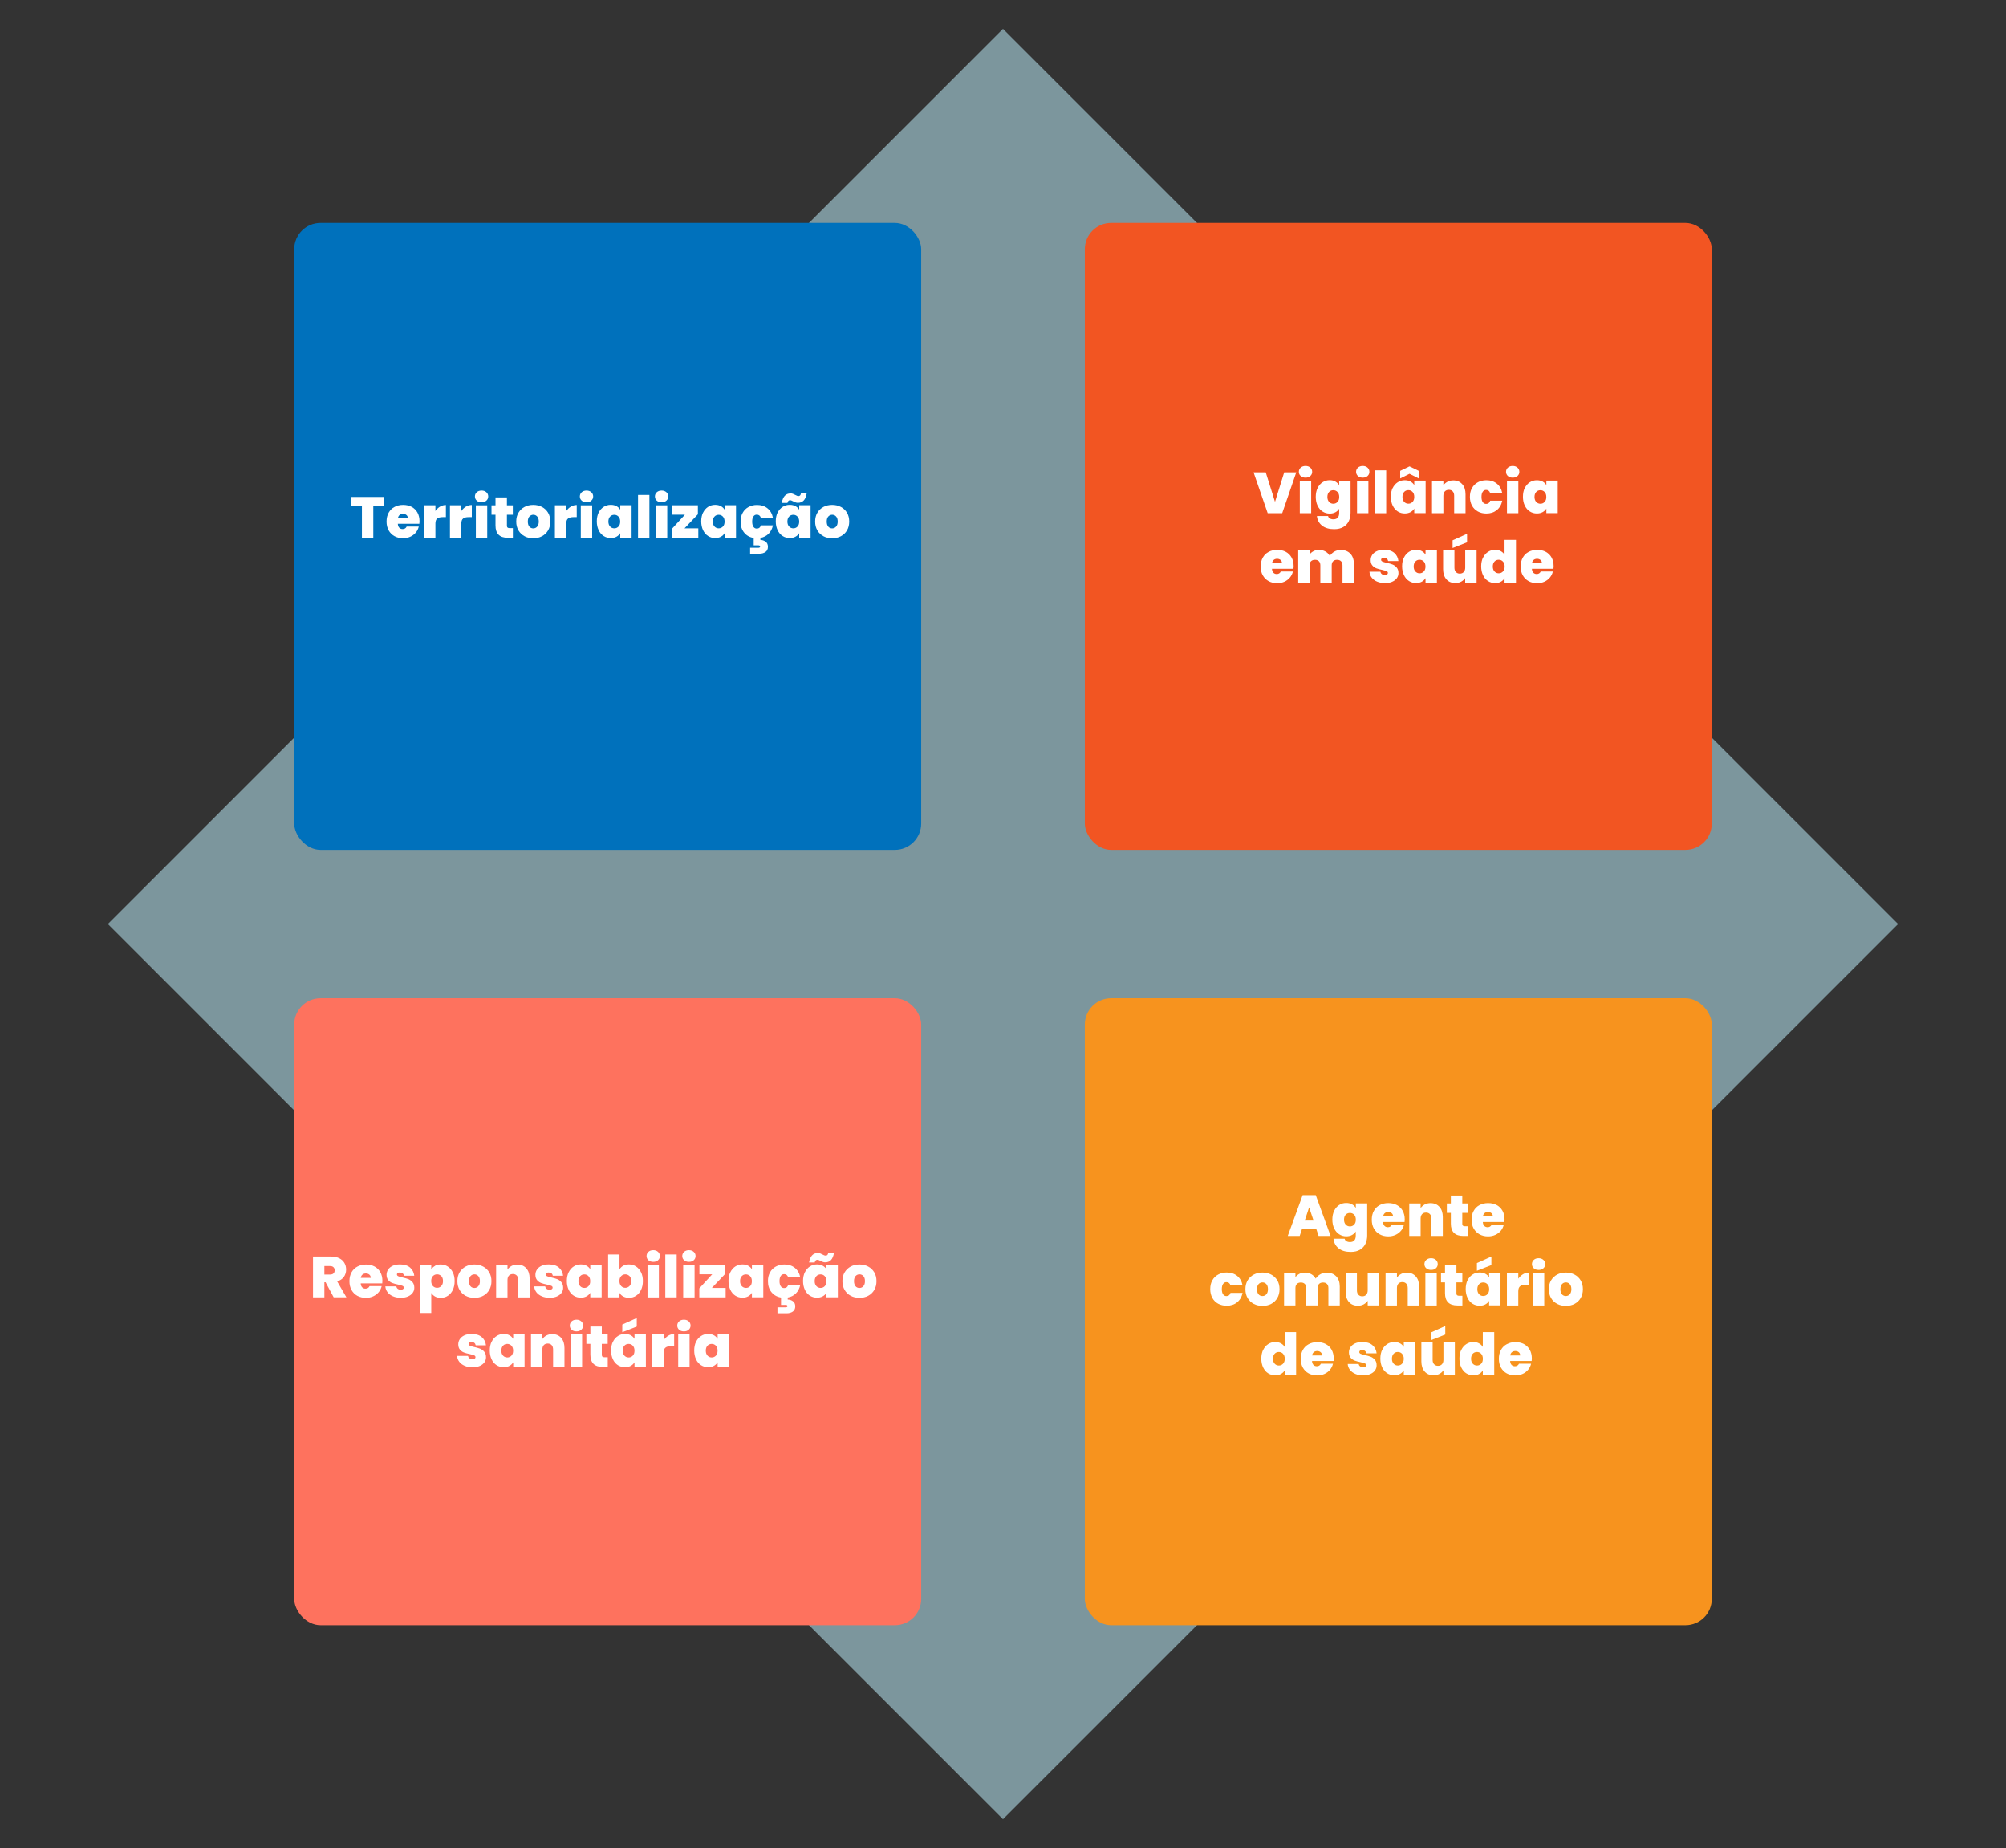 <?xml version="1.0" encoding="UTF-8"?><svg id="Camada_1" xmlns="http://www.w3.org/2000/svg" viewBox="0 0 381 351"><rect x="0" y="0" width="381" height="351" fill="#333333" stroke="none"/><defs><style>.cls-1{fill:#0071bc;}.cls-2{fill:#f7931e;}.cls-3{fill:#fff;}.cls-4{fill:#f25522;}.cls-5{fill:#fe725e;}.cls-6{fill:#aed9e5;opacity:.6;}</style></defs><rect class="cls-6" x="70.28" y="55.28" width="240.43" height="240.43" transform="translate(179.89 -83.3) rotate(45)"/><g><rect class="cls-1" x="55.88" y="42.33" width="119.08" height="119.08" rx="5" ry="5"/><rect class="cls-4" x="206.04" y="42.33" width="119.08" height="119.08" rx="5" ry="5"/><rect class="cls-5" x="55.88" y="189.59" width="119.08" height="119.08" rx="5" ry="5"/><rect class="cls-2" x="206.04" y="189.59" width="119.08" height="119.08" rx="5" ry="5"/></g><g><path class="cls-3" d="M72.97,94.38v1.72h-2.07v6.04h-2.16v-6.04h-2.05v-1.72h6.27Z"/><path class="cls-3" d="M79.64,99.48h-4.08c.02,.34,.12,.59,.28,.75,.16,.17,.38,.25,.63,.25,.36,0,.62-.16,.77-.48h2.3c-.1,.43-.28,.8-.56,1.14-.28,.33-.62,.6-1.04,.79-.42,.19-.88,.29-1.39,.29-.61,0-1.15-.13-1.62-.39-.47-.26-.84-.62-1.11-1.1-.27-.48-.4-1.04-.4-1.68s.13-1.2,.4-1.68c.26-.47,.63-.84,1.11-1.09,.47-.26,1.02-.39,1.63-.39s1.15,.12,1.62,.37c.47,.25,.84,.61,1.1,1.07,.26,.47,.4,1.01,.4,1.64,0,.17-.01,.34-.03,.51Zm-2.17-1.04c0-.26-.09-.47-.26-.62-.18-.15-.4-.23-.66-.23s-.48,.07-.65,.21c-.17,.14-.28,.35-.33,.63h1.9Z"/><path class="cls-3" d="M83.58,96.22c.34-.21,.72-.31,1.11-.31v2.3h-.6c-.47,0-.82,.09-1.05,.27-.23,.18-.34,.5-.34,.96v2.69h-2.16v-6.17h2.16v1.09c.24-.35,.54-.63,.88-.84Z"/><path class="cls-3" d="M88.5,96.22c.34-.21,.72-.31,1.11-.31v2.3h-.6c-.47,0-.82,.09-1.05,.27-.23,.18-.34,.5-.34,.96v2.69h-2.16v-6.17h2.16v1.09c.24-.35,.54-.63,.88-.84Z"/><path class="cls-3" d="M90.55,95.08c-.23-.21-.35-.47-.35-.79s.12-.59,.35-.8c.23-.21,.54-.32,.92-.32s.68,.11,.91,.32c.23,.21,.35,.48,.35,.8s-.12,.58-.35,.79-.53,.31-.91,.31-.69-.1-.92-.31Zm1.99,.89v6.17h-2.16v-6.17h2.16Z"/><path class="cls-3" d="M97.41,100.3v1.84h-.94c-1.58,0-2.36-.78-2.36-2.34v-2.04h-.76v-1.79h.76v-1.5h2.17v1.5h1.12v1.79h-1.12v2.07c0,.17,.04,.29,.12,.36,.08,.07,.21,.11,.39,.11h.63Z"/><path class="cls-3" d="M99.62,101.83c-.49-.26-.87-.62-1.15-1.1-.28-.48-.42-1.04-.42-1.68s.14-1.2,.42-1.67c.28-.48,.67-.84,1.15-1.1,.49-.26,1.04-.39,1.66-.39s1.17,.13,1.66,.39c.49,.26,.87,.62,1.16,1.1,.28,.48,.42,1.03,.42,1.67s-.14,1.2-.42,1.68c-.28,.48-.67,.85-1.16,1.11-.49,.26-1.04,.39-1.66,.39s-1.17-.13-1.66-.39Zm2.41-1.82c.2-.22,.3-.54,.3-.96s-.1-.74-.3-.96c-.2-.22-.45-.33-.74-.33s-.54,.11-.74,.33c-.2,.22-.3,.54-.3,.96s.1,.75,.29,.97c.19,.22,.44,.33,.74,.33s.55-.11,.75-.34Z"/><path class="cls-3" d="M108.43,96.22c.34-.21,.72-.31,1.11-.31v2.3h-.6c-.47,0-.82,.09-1.05,.27-.23,.18-.34,.5-.34,.96v2.69h-2.16v-6.17h2.16v1.09c.24-.35,.54-.63,.88-.84Z"/><path class="cls-3" d="M110.48,95.08c-.23-.21-.35-.47-.35-.79s.12-.59,.35-.8c.23-.21,.54-.32,.92-.32s.68,.11,.91,.32c.23,.21,.35,.48,.35,.8s-.12,.58-.35,.79-.53,.31-.91,.31-.69-.1-.92-.31Zm1.99,.89v6.17h-2.16v-6.17h2.16Z"/><path class="cls-3" d="M113.7,97.37c.23-.48,.55-.84,.95-1.1,.4-.26,.84-.39,1.34-.39,.43,0,.79,.08,1.1,.25,.31,.17,.55,.4,.71,.68v-.86h2.16v6.17h-2.16v-.86c-.17,.29-.41,.51-.72,.68-.31,.17-.68,.25-1.09,.25-.49,0-.94-.13-1.34-.39-.4-.26-.72-.62-.95-1.11-.23-.48-.35-1.04-.35-1.68s.12-1.2,.35-1.67Zm3.77,.74c-.22-.23-.48-.34-.8-.34s-.59,.11-.8,.34c-.21,.22-.32,.54-.32,.94s.11,.71,.32,.94c.21,.23,.48,.35,.8,.35s.58-.11,.8-.34c.22-.23,.32-.54,.32-.95s-.11-.71-.32-.94Z"/><path class="cls-3" d="M123.34,94v8.14h-2.16v-8.14h2.16Z"/><path class="cls-3" d="M124.74,95.08c-.23-.21-.35-.47-.35-.79s.12-.59,.35-.8c.23-.21,.54-.32,.92-.32s.68,.11,.91,.32c.23,.21,.35,.48,.35,.8s-.12,.58-.35,.79-.53,.31-.91,.31-.69-.1-.92-.31Zm1.99,.89v6.17h-2.16v-6.17h2.16Z"/><path class="cls-3" d="M130,100.34h2.63v1.79h-5v-1.71l2.45-2.67h-2.43v-1.79h4.9v1.71l-2.54,2.67Z"/><path class="cls-3" d="M133.53,97.37c.23-.48,.55-.84,.95-1.1,.4-.26,.84-.39,1.34-.39,.43,0,.79,.08,1.1,.25,.31,.17,.55,.4,.71,.68v-.86h2.16v6.17h-2.16v-.86c-.17,.29-.41,.51-.72,.68-.31,.17-.68,.25-1.09,.25-.49,0-.94-.13-1.34-.39-.4-.26-.72-.62-.95-1.11-.23-.48-.35-1.04-.35-1.68s.12-1.2,.35-1.67Zm3.77,.74c-.22-.23-.48-.34-.8-.34s-.59,.11-.8,.34c-.21,.22-.32,.54-.32,.94s.11,.71,.32,.94c.21,.23,.48,.35,.8,.35s.58-.11,.8-.34c.22-.23,.32-.54,.32-.95s-.11-.71-.32-.94Z"/><path class="cls-3" d="M144.51,99.77h2.29c-.13,.65-.41,1.19-.82,1.6s-.93,.68-1.56,.79v.39c.36,0,.69,.11,.98,.32,.3,.21,.45,.54,.45,.98s-.16,.78-.47,.99c-.32,.21-.69,.32-1.12,.32h-1.79v-1.13h1.54c.24,0,.36-.08,.36-.23s-.12-.23-.36-.23h-.86v-1.4c-.76-.12-1.36-.46-1.81-1.01-.45-.55-.68-1.25-.68-2.1,0-.64,.13-1.2,.4-1.67,.26-.48,.63-.84,1.11-1.1,.47-.26,1.01-.39,1.62-.39,.78,0,1.44,.21,1.98,.64,.54,.43,.88,1.03,1.03,1.8h-2.29c-.13-.4-.39-.6-.77-.6-.27,0-.49,.11-.64,.34-.16,.22-.24,.55-.24,.98s.08,.76,.24,.99c.16,.23,.37,.34,.64,.34,.39,0,.65-.2,.77-.61Z"/><path class="cls-3" d="M147.69,97.37c.23-.48,.55-.84,.95-1.1,.4-.26,.84-.39,1.34-.39,.43,0,.79,.08,1.1,.25,.31,.17,.55,.4,.71,.68v-.86h2.16v6.17h-2.16v-.86c-.17,.29-.41,.51-.72,.68-.31,.17-.68,.25-1.09,.25-.49,0-.94-.13-1.34-.39-.4-.26-.72-.62-.95-1.11-.23-.48-.35-1.04-.35-1.68s.12-1.2,.35-1.67Zm2.44-3.66c.17,0,.32,.03,.46,.08s.29,.12,.47,.22c.12,.07,.23,.12,.32,.15,.09,.04,.18,.06,.26,.06,.27,0,.43-.17,.48-.51h1.09c-.1,.62-.3,1.08-.58,1.36s-.64,.42-1.07,.42c-.16,0-.31-.02-.44-.07-.13-.05-.29-.12-.48-.21-.12-.07-.23-.12-.32-.15s-.18-.06-.26-.06c-.26,0-.43,.17-.5,.51h-1.08c.21-1.2,.76-1.79,1.65-1.79Zm1.34,4.4c-.22-.23-.48-.34-.8-.34s-.59,.11-.8,.34c-.21,.22-.32,.54-.32,.94s.11,.71,.32,.94c.21,.23,.48,.35,.8,.35s.58-.11,.8-.34c.22-.23,.32-.54,.32-.95s-.11-.71-.32-.94Z"/><path class="cls-3" d="M156.39,101.83c-.49-.26-.87-.62-1.15-1.1-.28-.48-.42-1.04-.42-1.68s.14-1.2,.42-1.67c.28-.48,.67-.84,1.15-1.1,.49-.26,1.04-.39,1.66-.39s1.17,.13,1.66,.39c.49,.26,.87,.62,1.16,1.1,.28,.48,.42,1.03,.42,1.67s-.14,1.2-.42,1.68c-.28,.48-.67,.85-1.16,1.11-.49,.26-1.04,.39-1.66,.39s-1.17-.13-1.66-.39Zm2.41-1.82c.2-.22,.3-.54,.3-.96s-.1-.74-.3-.96c-.2-.22-.45-.33-.74-.33s-.54,.11-.74,.33c-.2,.22-.3,.54-.3,.96s.1,.75,.29,.97c.19,.22,.44,.33,.74,.33s.55-.11,.75-.34Z"/></g><g><path class="cls-3" d="M246.2,89.71l-2.67,7.75h-2.76l-2.68-7.75h2.31l1.76,5.6,1.75-5.6h2.3Z"/><path class="cls-3" d="M247.04,90.41c-.23-.21-.35-.47-.35-.79s.12-.59,.35-.8c.23-.21,.54-.32,.92-.32s.68,.11,.91,.32c.23,.21,.35,.48,.35,.8s-.12,.58-.35,.79c-.23,.21-.53,.31-.91,.31s-.69-.1-.92-.31Zm1.99,.89v6.17h-2.16v-6.17h2.16Z"/><path class="cls-3" d="M253.63,91.47c.31,.17,.55,.4,.72,.68v-.86h2.16v6.1c0,.58-.11,1.1-.33,1.57-.22,.47-.56,.84-1.03,1.12-.47,.28-1.05,.42-1.76,.42-.95,0-1.72-.22-2.29-.67-.57-.45-.9-1.06-.98-1.83h2.12c.04,.2,.15,.35,.33,.46s.4,.17,.68,.17c.73,0,1.1-.41,1.1-1.23v-.79c-.17,.29-.41,.51-.72,.68-.31,.17-.68,.25-1.09,.25-.49,0-.94-.13-1.34-.39-.4-.26-.72-.62-.95-1.11-.23-.48-.35-1.04-.35-1.68s.12-1.2,.35-1.67c.23-.48,.55-.84,.95-1.1,.4-.26,.84-.39,1.34-.39,.42,0,.78,.08,1.09,.25Zm.4,1.97c-.22-.23-.48-.34-.8-.34s-.59,.11-.8,.34c-.21,.22-.32,.54-.32,.94s.11,.71,.32,.94c.21,.23,.48,.35,.8,.35s.58-.11,.8-.34c.22-.23,.33-.54,.33-.95s-.11-.71-.33-.94Z"/><path class="cls-3" d="M257.91,90.41c-.23-.21-.35-.47-.35-.79s.12-.59,.35-.8c.23-.21,.54-.32,.92-.32s.68,.11,.91,.32c.23,.21,.35,.48,.35,.8s-.12,.58-.35,.79c-.23,.21-.53,.31-.91,.31s-.69-.1-.92-.31Zm1.99,.89v6.17h-2.16v-6.17h2.16Z"/><path class="cls-3" d="M263.28,89.33v8.14h-2.16v-8.14h2.16Z"/><path class="cls-3" d="M264.51,92.7c.23-.48,.55-.84,.95-1.1,.4-.26,.84-.39,1.34-.39,.42,0,.79,.08,1.1,.25,.31,.17,.55,.4,.71,.68v-.86h2.16v6.17h-2.16v-.86c-.17,.29-.41,.51-.72,.68-.31,.17-.68,.25-1.09,.25-.49,0-.94-.13-1.34-.39-.4-.26-.71-.62-.95-1.11-.23-.48-.35-1.04-.35-1.68s.12-1.2,.35-1.67Zm3.2-2.71l-1.77,.88v-1.44l1.77-.85,1.75,.85v1.44l-1.75-.88Zm.58,3.44c-.22-.23-.48-.34-.8-.34s-.59,.11-.8,.34c-.21,.22-.32,.54-.32,.94s.11,.71,.32,.94,.48,.35,.8,.35,.58-.11,.8-.34c.22-.23,.32-.54,.32-.95s-.11-.71-.32-.94Z"/><path class="cls-3" d="M277.72,91.95c.42,.47,.63,1.11,.63,1.92v3.6h-2.16v-3.31c0-.35-.09-.63-.27-.83-.18-.2-.43-.3-.74-.3s-.58,.1-.76,.3c-.18,.2-.28,.48-.28,.83v3.31h-2.16v-6.17h2.16v.88c.19-.28,.45-.5,.77-.68,.32-.17,.69-.26,1.11-.26,.71,0,1.28,.24,1.69,.71Z"/><path class="cls-3" d="M279.58,92.7c.26-.48,.63-.84,1.11-1.1,.47-.26,1.01-.39,1.62-.39,.79,0,1.44,.21,1.98,.64,.54,.43,.88,1.03,1.03,1.8h-2.29c-.13-.4-.39-.6-.77-.6-.27,0-.49,.11-.64,.34-.16,.22-.24,.55-.24,.98s.08,.76,.24,.99c.16,.23,.37,.34,.64,.34,.39,0,.65-.2,.77-.61h2.29c-.15,.76-.5,1.36-1.03,1.79-.54,.43-1.2,.65-1.98,.65-.61,0-1.15-.13-1.62-.39-.47-.26-.84-.62-1.11-1.1-.26-.48-.4-1.04-.4-1.68s.13-1.2,.4-1.67Z"/><path class="cls-3" d="M286.39,90.41c-.23-.21-.35-.47-.35-.79s.12-.59,.35-.8c.23-.21,.54-.32,.92-.32s.68,.11,.91,.32c.23,.21,.35,.48,.35,.8s-.12,.58-.35,.79c-.23,.21-.53,.31-.91,.31s-.69-.1-.92-.31Zm1.99,.89v6.17h-2.16v-6.17h2.16Z"/><path class="cls-3" d="M289.6,92.7c.23-.48,.55-.84,.95-1.1,.4-.26,.84-.39,1.34-.39,.42,0,.79,.08,1.1,.25,.31,.17,.55,.4,.71,.68v-.86h2.16v6.17h-2.16v-.86c-.17,.29-.41,.51-.72,.68-.31,.17-.68,.25-1.09,.25-.49,0-.94-.13-1.34-.39-.4-.26-.71-.62-.95-1.11-.23-.48-.35-1.04-.35-1.68s.12-1.2,.35-1.67Zm3.77,.74c-.22-.23-.48-.34-.8-.34s-.59,.11-.8,.34c-.21,.22-.32,.54-.32,.94s.11,.71,.32,.94,.48,.35,.8,.35,.58-.11,.8-.34c.22-.23,.32-.54,.32-.95s-.11-.71-.32-.94Z"/><path class="cls-3" d="M245.66,108.02h-4.08c.02,.34,.12,.59,.28,.75,.16,.17,.38,.25,.63,.25,.36,0,.62-.16,.77-.48h2.3c-.1,.43-.28,.8-.56,1.14-.28,.33-.62,.6-1.04,.79-.42,.19-.88,.29-1.39,.29-.61,0-1.15-.13-1.62-.39-.47-.26-.84-.62-1.11-1.1-.27-.48-.4-1.04-.4-1.68s.13-1.2,.4-1.68c.26-.47,.63-.84,1.11-1.09,.47-.26,1.02-.39,1.63-.39s1.15,.12,1.62,.37c.47,.25,.84,.61,1.1,1.07,.26,.47,.4,1.01,.4,1.64,0,.17-.01,.34-.03,.51Zm-2.17-1.04c0-.26-.09-.47-.26-.62s-.4-.23-.66-.23-.48,.07-.65,.21c-.17,.14-.28,.35-.33,.63h1.9Z"/><path class="cls-3" d="M256.47,105.15c.44,.47,.67,1.11,.67,1.92v3.6h-2.16v-3.31c0-.33-.09-.59-.28-.77-.18-.18-.43-.27-.75-.27s-.56,.09-.75,.27c-.18,.18-.27,.44-.27,.77v3.31h-2.16v-3.31c0-.33-.09-.59-.27-.77-.18-.18-.43-.27-.74-.27s-.58,.09-.76,.27c-.18,.18-.27,.44-.27,.77v3.31h-2.16v-6.17h2.16v.81c.19-.26,.44-.47,.74-.63s.65-.24,1.05-.24c.45,0,.86,.1,1.21,.3,.36,.2,.64,.48,.84,.84,.22-.34,.51-.61,.87-.82s.75-.31,1.19-.31c.78,0,1.39,.23,1.83,.7Z"/><path class="cls-3" d="M261.55,110.46c-.44-.19-.78-.44-1.03-.77-.25-.33-.39-.69-.42-1.11h2.09c.03,.2,.12,.35,.27,.46,.15,.11,.34,.17,.57,.17,.18,0,.32-.04,.42-.11s.15-.17,.15-.29c0-.15-.08-.27-.25-.34-.17-.07-.45-.15-.84-.24-.44-.09-.81-.19-1.1-.3s-.55-.29-.76-.54c-.22-.25-.32-.59-.32-1.01,0-.37,.1-.7,.3-1s.49-.53,.88-.71c.38-.18,.85-.26,1.39-.26,.81,0,1.44,.2,1.9,.59s.73,.92,.8,1.56h-1.95c-.04-.2-.12-.35-.26-.46s-.32-.16-.54-.16c-.18,0-.31,.03-.4,.1s-.14,.16-.14,.27c0,.15,.08,.26,.25,.34,.17,.08,.44,.16,.81,.24,.45,.1,.82,.2,1.12,.32s.56,.31,.78,.57,.34,.61,.34,1.06c0,.36-.1,.68-.31,.97-.21,.29-.51,.51-.89,.68s-.84,.25-1.36,.25c-.56,0-1.05-.09-1.49-.28Z"/><path class="cls-3" d="M266.65,105.91c.23-.48,.55-.84,.95-1.1,.4-.26,.84-.39,1.34-.39,.42,0,.79,.08,1.1,.25,.31,.17,.55,.4,.71,.68v-.86h2.16v6.17h-2.16v-.86c-.17,.29-.41,.51-.72,.68-.31,.17-.68,.25-1.09,.25-.49,0-.94-.13-1.34-.39-.4-.26-.71-.62-.95-1.11-.23-.48-.35-1.04-.35-1.68s.12-1.2,.35-1.67Zm3.77,.74c-.22-.23-.48-.34-.8-.34s-.59,.11-.8,.34c-.21,.22-.32,.54-.32,.94s.11,.71,.32,.94,.48,.35,.8,.35,.58-.11,.8-.34c.22-.23,.32-.54,.32-.95s-.11-.71-.32-.94Z"/><path class="cls-3" d="M280.45,104.5v6.17h-2.17v-.88c-.18,.28-.44,.5-.76,.68-.32,.17-.69,.26-1.11,.26-.72,0-1.29-.24-1.7-.71-.41-.47-.62-1.12-.62-1.93v-3.59h2.15v3.31c0,.35,.09,.63,.28,.83,.19,.2,.43,.3,.74,.3s.56-.1,.75-.3c.18-.2,.28-.48,.28-.83v-3.31h2.17Zm-1.81-1.5l-2.75,1.08v-1.46l2.75-1.24v1.63Z"/><path class="cls-3" d="M281.68,105.91c.23-.48,.55-.84,.95-1.1,.4-.26,.85-.39,1.34-.39,.4,0,.75,.08,1.06,.25,.31,.17,.56,.39,.73,.68v-2.82h2.17v8.14h-2.17v-.86c-.17,.29-.41,.51-.71,.68-.31,.17-.67,.25-1.09,.25-.49,0-.94-.13-1.34-.39-.4-.26-.72-.62-.95-1.11-.23-.48-.35-1.04-.35-1.68s.12-1.2,.35-1.67Zm3.77,.74c-.22-.23-.48-.34-.8-.34s-.59,.11-.8,.34c-.21,.22-.32,.54-.32,.94s.11,.71,.32,.94c.21,.23,.48,.35,.8,.35s.58-.11,.8-.34c.22-.23,.33-.54,.33-.95s-.11-.71-.33-.94Z"/><path class="cls-3" d="M295.03,108.02h-4.08c.02,.34,.12,.59,.28,.75s.38,.25,.63,.25c.36,0,.62-.16,.77-.48h2.3c-.09,.43-.28,.8-.55,1.14-.28,.33-.62,.6-1.04,.79-.42,.19-.88,.29-1.39,.29-.61,0-1.15-.13-1.62-.39-.47-.26-.84-.62-1.11-1.1-.27-.48-.4-1.04-.4-1.68s.13-1.2,.4-1.68,.63-.84,1.11-1.09c.47-.26,1.02-.39,1.63-.39s1.15,.12,1.62,.37c.47,.25,.84,.61,1.1,1.07,.26,.47,.4,1.01,.4,1.64,0,.17-.01,.34-.03,.51Zm-2.17-1.04c0-.26-.09-.47-.26-.62-.18-.15-.4-.23-.66-.23s-.48,.07-.65,.21-.28,.35-.33,.63h1.9Z"/></g><g><path class="cls-3" d="M250.02,233.47h-2.75l-.42,1.27h-2.27l2.83-7.75h2.49l2.82,7.75h-2.28l-.42-1.27Zm-.54-1.65l-.84-2.51-.83,2.51h1.66Z"/><path class="cls-3" d="M256.79,228.74c.31,.17,.55,.4,.72,.68v-.86h2.16v6.1c0,.58-.11,1.1-.33,1.57s-.56,.84-1.03,1.12c-.47,.28-1.05,.42-1.77,.42-.95,0-1.72-.22-2.29-.67-.57-.45-.9-1.06-.98-1.83h2.12c.04,.2,.15,.35,.33,.46,.18,.11,.4,.17,.68,.17,.73,0,1.1-.41,1.1-1.23v-.79c-.17,.29-.41,.51-.72,.68-.31,.17-.68,.25-1.09,.25-.49,0-.94-.13-1.34-.39-.4-.26-.71-.62-.95-1.11-.23-.48-.35-1.04-.35-1.68s.12-1.2,.35-1.67c.23-.48,.55-.84,.95-1.1s.84-.38,1.34-.38c.42,0,.78,.08,1.09,.25Zm.4,1.97c-.22-.23-.48-.34-.8-.34s-.59,.11-.8,.33c-.21,.22-.32,.54-.32,.94s.11,.71,.32,.94c.21,.23,.48,.35,.8,.35s.58-.11,.8-.34c.22-.23,.32-.54,.32-.95s-.11-.71-.32-.94Z"/><path class="cls-3" d="M266.76,232.08h-4.08c.02,.34,.12,.59,.28,.75,.16,.17,.38,.25,.63,.25,.36,0,.62-.16,.77-.48h2.3c-.1,.42-.28,.8-.56,1.14-.28,.33-.62,.6-1.04,.79s-.88,.29-1.39,.29c-.61,0-1.15-.13-1.62-.39-.47-.26-.84-.62-1.11-1.1s-.4-1.04-.4-1.68,.13-1.21,.4-1.68c.26-.47,.63-.84,1.11-1.09,.47-.26,1.02-.38,1.63-.38s1.15,.12,1.62,.37,.84,.61,1.1,1.07c.26,.47,.4,1.01,.4,1.64,0,.17-.01,.34-.03,.51Zm-2.17-1.04c0-.26-.09-.47-.26-.62s-.4-.23-.66-.23-.48,.07-.65,.21c-.17,.14-.28,.35-.33,.63h1.9Z"/><path class="cls-3" d="M273.4,229.22c.42,.47,.63,1.11,.63,1.92v3.6h-2.16v-3.31c0-.35-.09-.63-.28-.83-.18-.2-.43-.3-.74-.3-.32,0-.58,.1-.76,.3-.18,.2-.27,.48-.27,.83v3.31h-2.16v-6.17h2.16v.88c.19-.28,.45-.5,.77-.68,.32-.17,.69-.26,1.11-.26,.71,0,1.28,.24,1.69,.71Z"/><path class="cls-3" d="M278.86,232.9v1.84h-.93c-1.58,0-2.37-.78-2.37-2.34v-2.04h-.76v-1.79h.76v-1.5h2.17v1.5h1.12v1.79h-1.12v2.07c0,.17,.04,.29,.12,.36,.08,.07,.21,.11,.39,.11h.63Z"/><path class="cls-3" d="M285.71,232.08h-4.08c.02,.34,.12,.59,.28,.75s.38,.25,.63,.25c.36,0,.62-.16,.77-.48h2.3c-.09,.42-.28,.8-.55,1.14-.28,.33-.62,.6-1.04,.79s-.88,.29-1.39,.29c-.61,0-1.15-.13-1.62-.39-.47-.26-.84-.62-1.11-1.1s-.4-1.04-.4-1.68,.13-1.21,.4-1.68c.26-.47,.63-.84,1.11-1.09s1.02-.38,1.63-.38,1.15,.12,1.62,.37c.47,.25,.84,.61,1.1,1.07s.4,1.01,.4,1.64c0,.17-.01,.34-.03,.51Zm-2.17-1.04c0-.26-.09-.47-.26-.62-.18-.15-.4-.23-.66-.23s-.48,.07-.65,.21c-.17,.14-.28,.35-.33,.63h1.9Z"/><path class="cls-3" d="M230.26,243.17c.26-.48,.63-.84,1.11-1.1,.47-.26,1.01-.39,1.62-.39,.78,0,1.44,.21,1.98,.64,.54,.43,.88,1.03,1.03,1.8h-2.29c-.13-.4-.39-.61-.77-.61-.27,0-.49,.11-.64,.34-.16,.22-.24,.55-.24,.98s.08,.76,.24,.99c.16,.23,.37,.34,.64,.34,.39,0,.64-.2,.77-.61h2.29c-.15,.76-.5,1.36-1.03,1.79s-1.2,.65-1.98,.65c-.61,0-1.15-.13-1.62-.38s-.84-.62-1.11-1.1c-.26-.48-.4-1.04-.4-1.68s.13-1.2,.4-1.67Z"/><path class="cls-3" d="M238.11,247.63c-.49-.26-.87-.62-1.15-1.1-.28-.48-.42-1.04-.42-1.68s.14-1.2,.42-1.67,.67-.84,1.16-1.1c.49-.26,1.04-.39,1.66-.39s1.17,.13,1.66,.39c.49,.26,.87,.62,1.16,1.1s.42,1.03,.42,1.67-.14,1.2-.42,1.68-.67,.85-1.16,1.11-1.04,.38-1.66,.38-1.17-.13-1.66-.38Zm2.41-1.82c.2-.22,.3-.54,.3-.96s-.1-.74-.3-.96c-.2-.22-.45-.33-.74-.33s-.54,.11-.74,.33c-.2,.22-.3,.54-.3,.96s.1,.75,.29,.97c.19,.22,.44,.33,.74,.33s.55-.11,.75-.33Z"/><path class="cls-3" d="M253.79,242.41c.44,.47,.67,1.11,.67,1.92v3.6h-2.16v-3.31c0-.33-.09-.59-.27-.77-.18-.18-.43-.27-.75-.27s-.57,.09-.75,.27-.28,.44-.28,.77v3.31h-2.16v-3.31c0-.33-.09-.59-.27-.77-.18-.18-.43-.27-.74-.27s-.58,.09-.76,.27-.28,.44-.28,.77v3.31h-2.16v-6.17h2.16v.81c.19-.26,.44-.47,.74-.63,.3-.16,.65-.24,1.05-.24,.46,0,.86,.1,1.22,.3s.64,.48,.84,.84c.22-.34,.51-.61,.87-.82,.36-.21,.75-.31,1.19-.31,.78,0,1.39,.23,1.83,.7Z"/><path class="cls-3" d="M261.94,241.76v6.17h-2.17v-.88c-.18,.28-.44,.5-.76,.68-.32,.17-.69,.26-1.11,.26-.72,0-1.29-.24-1.7-.71-.41-.47-.62-1.12-.62-1.93v-3.59h2.14v3.31c0,.35,.09,.63,.28,.83,.19,.2,.43,.3,.74,.3s.56-.1,.75-.3c.18-.2,.28-.48,.28-.83v-3.31h2.17Z"/><path class="cls-3" d="M268.9,242.42c.42,.47,.63,1.11,.63,1.92v3.6h-2.16v-3.31c0-.35-.09-.63-.28-.83-.18-.2-.43-.3-.74-.3-.32,0-.58,.1-.76,.3-.18,.2-.27,.48-.27,.83v3.31h-2.16v-6.17h2.16v.88c.19-.28,.45-.5,.77-.68,.32-.17,.69-.26,1.11-.26,.71,0,1.28,.24,1.69,.71Z"/><path class="cls-3" d="M270.89,240.88c-.23-.21-.35-.47-.35-.79s.12-.59,.35-.8c.23-.21,.54-.32,.92-.32s.68,.11,.91,.32c.23,.21,.35,.48,.35,.8s-.12,.58-.35,.79c-.23,.21-.53,.31-.91,.31s-.69-.1-.92-.31Zm1.99,.89v6.17h-2.16v-6.17h2.16Z"/><path class="cls-3" d="M277.75,246.1v1.84h-.94c-1.58,0-2.36-.78-2.36-2.34v-2.04h-.76v-1.79h.76v-1.5h2.17v1.5h1.12v1.79h-1.12v2.07c0,.17,.04,.29,.12,.36s.21,.11,.39,.11h.63Z"/><path class="cls-3" d="M278.73,243.17c.23-.48,.55-.84,.95-1.1,.4-.26,.84-.39,1.34-.39,.43,0,.79,.08,1.1,.25,.31,.17,.55,.4,.71,.68v-.86h2.16v6.17h-2.16v-.86c-.17,.29-.41,.51-.72,.68s-.68,.25-1.09,.25c-.49,0-.94-.13-1.34-.38-.4-.26-.72-.62-.95-1.11-.23-.48-.35-1.04-.35-1.68s.12-1.2,.35-1.67Zm4.53-2.9l-2.75,1.08v-1.46l2.75-1.24v1.63Zm-.75,3.64c-.22-.23-.48-.34-.8-.34s-.59,.11-.8,.34c-.21,.22-.32,.54-.32,.94s.11,.71,.32,.94c.21,.23,.48,.35,.8,.35s.58-.11,.8-.34c.22-.23,.33-.54,.33-.95s-.11-.71-.33-.93Z"/><path class="cls-3" d="M289.25,242.02c.34-.21,.71-.31,1.11-.31v2.3h-.61c-.47,0-.82,.09-1.04,.28-.23,.18-.34,.5-.34,.96v2.69h-2.16v-6.17h2.16v1.09c.24-.35,.54-.63,.88-.84Z"/><path class="cls-3" d="M291.31,240.88c-.23-.21-.35-.47-.35-.79s.12-.59,.35-.8c.23-.21,.54-.32,.92-.32s.68,.11,.91,.32c.23,.21,.35,.48,.35,.8s-.12,.58-.35,.79c-.23,.21-.53,.31-.91,.31s-.69-.1-.92-.31Zm1.99,.89v6.17h-2.16v-6.17h2.16Z"/><path class="cls-3" d="M295.74,247.63c-.49-.26-.87-.62-1.15-1.1-.28-.48-.42-1.04-.42-1.68s.14-1.2,.42-1.67,.67-.84,1.15-1.1c.49-.26,1.04-.39,1.66-.39s1.17,.13,1.66,.39c.49,.26,.87,.62,1.16,1.1,.28,.48,.42,1.03,.42,1.67s-.14,1.2-.42,1.68c-.28,.48-.67,.85-1.16,1.11s-1.04,.38-1.66,.38-1.17-.13-1.66-.38Zm2.41-1.82c.2-.22,.3-.54,.3-.96s-.1-.74-.3-.96c-.2-.22-.45-.33-.74-.33s-.54,.11-.74,.33-.3,.54-.3,.96,.09,.75,.29,.97c.19,.22,.44,.33,.74,.33s.55-.11,.75-.33Z"/><path class="cls-3" d="M239.92,256.37c.23-.48,.55-.84,.95-1.1,.4-.26,.85-.39,1.34-.39,.4,0,.75,.08,1.06,.25s.56,.39,.73,.68v-2.82h2.17v8.14h-2.17v-.86c-.17,.29-.41,.51-.71,.68-.31,.17-.67,.25-1.09,.25-.49,0-.94-.13-1.34-.38s-.71-.62-.95-1.11c-.23-.48-.35-1.04-.35-1.68s.12-1.2,.35-1.67Zm3.77,.74c-.22-.23-.48-.34-.8-.34s-.59,.11-.8,.34-.32,.54-.32,.94,.11,.71,.32,.94c.21,.23,.48,.35,.8,.35s.58-.11,.8-.34c.22-.23,.32-.54,.32-.95s-.11-.71-.32-.93Z"/><path class="cls-3" d="M253.27,258.48h-4.08c.02,.34,.12,.59,.28,.75,.16,.17,.38,.25,.63,.25,.36,0,.62-.16,.77-.48h2.3c-.1,.43-.28,.8-.56,1.14s-.62,.6-1.04,.79c-.42,.19-.88,.29-1.39,.29-.61,0-1.15-.13-1.62-.38s-.84-.62-1.11-1.1c-.27-.48-.4-1.04-.4-1.68s.13-1.2,.4-1.68c.26-.47,.63-.84,1.11-1.09,.47-.26,1.02-.39,1.63-.39s1.15,.12,1.62,.37c.47,.25,.84,.61,1.1,1.07,.26,.46,.4,1.01,.4,1.64,0,.17-.01,.34-.03,.51Zm-2.17-1.04c0-.26-.09-.47-.26-.62s-.4-.23-.66-.23-.48,.07-.65,.21c-.17,.14-.28,.35-.33,.63h1.9Z"/><path class="cls-3" d="M257.42,260.93c-.44-.19-.78-.44-1.03-.77-.25-.33-.39-.69-.42-1.11h2.09c.03,.2,.12,.35,.28,.46,.15,.11,.34,.17,.57,.17,.18,0,.32-.04,.42-.11s.15-.17,.15-.29c0-.15-.08-.27-.25-.34s-.45-.15-.84-.24c-.44-.09-.81-.19-1.1-.3-.29-.11-.55-.29-.76-.54-.22-.25-.33-.59-.33-1.01,0-.37,.1-.7,.3-1,.2-.3,.49-.53,.87-.71,.38-.18,.85-.26,1.39-.26,.81,0,1.44,.2,1.9,.59,.46,.4,.73,.92,.8,1.56h-1.95c-.04-.2-.12-.35-.26-.46s-.32-.16-.54-.16c-.18,0-.31,.03-.4,.1-.09,.07-.14,.16-.14,.27,0,.15,.08,.26,.25,.34s.44,.16,.81,.24c.45,.1,.82,.2,1.12,.32s.56,.31,.78,.57c.22,.26,.33,.61,.33,1.06,0,.36-.1,.68-.31,.97s-.51,.51-.89,.68c-.39,.17-.84,.25-1.36,.25-.56,0-1.05-.09-1.49-.28Z"/><path class="cls-3" d="M262.52,256.37c.23-.48,.55-.84,.95-1.1,.4-.26,.84-.39,1.34-.39,.43,0,.79,.08,1.1,.25,.31,.17,.55,.4,.71,.68v-.86h2.16v6.17h-2.16v-.86c-.17,.29-.41,.51-.72,.68s-.68,.25-1.09,.25c-.49,0-.94-.13-1.34-.38-.4-.26-.72-.62-.95-1.11-.23-.48-.35-1.04-.35-1.68s.12-1.2,.35-1.67Zm3.77,.74c-.22-.23-.48-.34-.8-.34s-.59,.11-.8,.34c-.21,.22-.32,.54-.32,.94s.11,.71,.32,.94c.21,.23,.48,.35,.8,.35s.58-.11,.8-.34c.22-.23,.33-.54,.33-.95s-.11-.71-.33-.93Z"/><path class="cls-3" d="M276.32,254.96v6.17h-2.17v-.88c-.18,.28-.44,.5-.76,.68-.32,.17-.69,.26-1.11,.26-.72,0-1.29-.24-1.7-.71-.41-.47-.62-1.12-.62-1.93v-3.59h2.14v3.31c0,.35,.09,.63,.28,.83,.19,.2,.43,.3,.74,.3s.56-.1,.75-.3c.18-.2,.28-.48,.28-.83v-3.31h2.17Zm-1.82-1.5l-2.75,1.08v-1.46l2.75-1.24v1.63Z"/><path class="cls-3" d="M277.55,256.37c.23-.48,.55-.84,.95-1.1,.4-.26,.85-.39,1.34-.39,.4,0,.75,.08,1.06,.25s.56,.39,.73,.68v-2.82h2.17v8.14h-2.17v-.86c-.17,.29-.41,.51-.71,.68-.31,.17-.67,.25-1.09,.25-.49,0-.94-.13-1.34-.38s-.71-.62-.95-1.11c-.23-.48-.35-1.04-.35-1.68s.12-1.2,.35-1.67Zm3.77,.74c-.22-.23-.48-.34-.8-.34s-.59,.11-.8,.34-.32,.54-.32,.94,.11,.71,.32,.94c.21,.23,.48,.35,.8,.35s.58-.11,.8-.34c.22-.23,.32-.54,.32-.95s-.11-.71-.32-.93Z"/><path class="cls-3" d="M290.9,258.48h-4.08c.02,.34,.12,.59,.28,.75,.16,.17,.38,.25,.63,.25,.36,0,.62-.16,.77-.48h2.3c-.1,.43-.28,.8-.56,1.14s-.62,.6-1.04,.79c-.42,.19-.88,.29-1.39,.29-.61,0-1.15-.13-1.62-.38s-.84-.62-1.11-1.1c-.27-.48-.4-1.04-.4-1.68s.13-1.2,.4-1.68c.26-.47,.63-.84,1.11-1.09,.47-.26,1.02-.39,1.63-.39s1.15,.12,1.62,.37c.47,.25,.84,.61,1.1,1.07,.26,.46,.4,1.01,.4,1.64,0,.17-.01,.34-.03,.51Zm-2.17-1.04c0-.26-.09-.47-.26-.62s-.4-.23-.66-.23-.48,.07-.65,.21c-.17,.14-.28,.35-.33,.63h1.9Z"/></g><g><path class="cls-3" d="M63.38,246.4l-1.54-2.86h-.23v2.86h-2.16v-7.75h3.4c.62,0,1.15,.11,1.58,.32,.43,.22,.76,.51,.98,.89,.22,.38,.33,.8,.33,1.27,0,.53-.15,.99-.43,1.39-.29,.4-.71,.68-1.27,.85l1.75,3.02h-2.41Zm-1.77-4.33h1.07c.29,0,.51-.07,.66-.21,.15-.14,.22-.34,.22-.6,0-.25-.08-.45-.23-.59-.15-.14-.37-.21-.65-.21h-1.07v1.62Z"/><path class="cls-3" d="M72.59,243.75h-4.08c.02,.34,.12,.59,.28,.75,.16,.17,.38,.25,.63,.25,.36,0,.62-.16,.77-.48h2.3c-.1,.43-.28,.8-.56,1.14-.28,.33-.62,.6-1.04,.79-.42,.19-.88,.29-1.39,.29-.61,0-1.15-.13-1.62-.38-.47-.26-.84-.62-1.11-1.1-.27-.48-.4-1.04-.4-1.68s.13-1.2,.4-1.68c.26-.47,.63-.84,1.11-1.09,.47-.26,1.02-.39,1.63-.39s1.15,.12,1.62,.37c.47,.25,.84,.61,1.1,1.07,.26,.46,.4,1.01,.4,1.64,0,.17-.01,.34-.03,.51Zm-2.17-1.04c0-.26-.09-.47-.26-.62-.18-.15-.4-.23-.66-.23s-.48,.07-.65,.21c-.17,.14-.28,.35-.33,.63h1.9Z"/><path class="cls-3" d="M74.64,246.2c-.44-.19-.78-.44-1.03-.77-.25-.33-.39-.69-.42-1.11h2.09c.03,.2,.12,.35,.27,.46,.15,.11,.34,.17,.57,.17,.18,0,.32-.04,.42-.11s.15-.17,.15-.29c0-.15-.08-.27-.25-.34-.17-.07-.45-.15-.84-.24-.44-.09-.81-.19-1.1-.3-.29-.11-.55-.29-.76-.54s-.32-.59-.32-1.01c0-.37,.1-.7,.3-1,.2-.3,.49-.53,.87-.71,.38-.18,.85-.26,1.39-.26,.81,0,1.44,.2,1.9,.59,.46,.4,.73,.92,.8,1.56h-1.95c-.04-.2-.12-.35-.26-.46s-.32-.16-.54-.16c-.18,0-.31,.03-.4,.1-.09,.07-.14,.16-.14,.27,0,.15,.08,.26,.25,.34,.17,.08,.44,.16,.81,.24,.45,.1,.82,.2,1.12,.32s.56,.31,.78,.57c.22,.26,.34,.61,.34,1.06,0,.36-.1,.68-.31,.97s-.51,.51-.89,.68c-.39,.17-.84,.25-1.36,.25-.56,0-1.05-.09-1.49-.28Z"/><path class="cls-3" d="M82.62,240.41c.31-.17,.67-.25,1.09-.25,.49,0,.94,.13,1.34,.39,.4,.26,.71,.62,.95,1.1s.35,1.03,.35,1.67-.12,1.2-.35,1.68-.55,.85-.95,1.11c-.4,.26-.85,.38-1.34,.38-.42,0-.78-.08-1.08-.25-.3-.17-.54-.4-.72-.68v3.81h-2.16v-9.12h2.16v.86c.17-.29,.41-.51,.71-.68Zm1.2,1.96c-.22-.22-.48-.34-.8-.34s-.58,.11-.8,.34c-.22,.23-.32,.54-.32,.93s.11,.72,.32,.95c.22,.23,.48,.34,.8,.34s.58-.12,.8-.35c.22-.23,.32-.54,.32-.94s-.11-.72-.32-.94Z"/><path class="cls-3" d="M88.44,246.1c-.49-.26-.87-.62-1.15-1.1-.28-.48-.42-1.04-.42-1.68s.14-1.2,.42-1.67,.67-.84,1.15-1.1c.49-.26,1.04-.39,1.66-.39s1.17,.13,1.66,.39c.49,.26,.87,.62,1.16,1.1,.28,.48,.42,1.03,.42,1.67s-.14,1.2-.42,1.68c-.28,.48-.67,.85-1.16,1.11s-1.04,.38-1.66,.38-1.17-.13-1.66-.38Zm2.41-1.82c.2-.22,.3-.54,.3-.96s-.1-.74-.3-.96c-.2-.22-.45-.33-.74-.33s-.54,.11-.74,.33c-.2,.22-.3,.54-.3,.96s.1,.75,.29,.97c.19,.22,.44,.33,.74,.33s.55-.11,.75-.33Z"/><path class="cls-3" d="M99.96,240.89c.42,.47,.63,1.11,.63,1.92v3.6h-2.16v-3.31c0-.35-.09-.63-.27-.83-.18-.2-.43-.3-.74-.3-.32,0-.58,.1-.76,.3-.18,.2-.27,.48-.27,.83v3.31h-2.16v-6.17h2.16v.88c.19-.28,.45-.5,.77-.68,.32-.17,.69-.26,1.11-.26,.71,0,1.28,.24,1.69,.71Z"/><path class="cls-3" d="M102.91,246.2c-.44-.19-.78-.44-1.03-.77-.25-.33-.39-.69-.42-1.11h2.09c.03,.2,.12,.35,.27,.46,.15,.11,.34,.17,.57,.17,.18,0,.32-.04,.42-.11s.15-.17,.15-.29c0-.15-.08-.27-.25-.34-.17-.07-.45-.15-.84-.24-.44-.09-.81-.19-1.1-.3-.29-.11-.55-.29-.76-.54s-.32-.59-.32-1.01c0-.37,.1-.7,.3-1,.2-.3,.49-.53,.87-.71,.38-.18,.85-.26,1.39-.26,.81,0,1.44,.2,1.9,.59,.46,.4,.73,.92,.8,1.56h-1.95c-.04-.2-.12-.35-.26-.46s-.32-.16-.54-.16c-.18,0-.31,.03-.4,.1-.09,.07-.14,.16-.14,.27,0,.15,.08,.26,.25,.34,.17,.08,.44,.16,.81,.24,.45,.1,.82,.2,1.12,.32s.56,.31,.78,.57c.22,.26,.34,.61,.34,1.06,0,.36-.1,.68-.31,.97s-.51,.51-.89,.68c-.39,.17-.84,.25-1.36,.25-.56,0-1.05-.09-1.49-.28Z"/><path class="cls-3" d="M108.01,241.64c.23-.48,.55-.84,.95-1.1,.4-.26,.84-.39,1.34-.39,.43,0,.79,.08,1.1,.25,.31,.17,.55,.4,.71,.68v-.86h2.16v6.17h-2.16v-.86c-.17,.29-.41,.51-.72,.68-.31,.17-.68,.25-1.09,.25-.49,0-.94-.13-1.34-.38-.4-.26-.72-.62-.95-1.11s-.35-1.04-.35-1.68,.12-1.2,.35-1.67Zm3.77,.74c-.22-.23-.48-.34-.8-.34s-.59,.11-.8,.34c-.21,.22-.32,.54-.32,.94s.11,.71,.32,.94c.21,.23,.48,.35,.8,.35s.58-.11,.8-.34,.32-.54,.32-.95-.11-.71-.32-.93Z"/><path class="cls-3" d="M118.37,240.4c.31-.17,.67-.25,1.09-.25,.49,0,.94,.13,1.34,.39,.4,.26,.71,.62,.95,1.1s.35,1.03,.35,1.67-.12,1.2-.35,1.68-.55,.85-.95,1.11c-.4,.26-.85,.38-1.34,.38-.42,0-.78-.08-1.09-.25-.31-.17-.55-.39-.71-.69v.86h-2.16v-8.14h2.16v2.83c.17-.29,.41-.52,.71-.69Zm1.2,1.97c-.22-.22-.48-.34-.8-.34s-.58,.11-.8,.34c-.22,.23-.32,.54-.32,.93s.11,.72,.32,.95c.22,.23,.48,.34,.8,.34s.58-.12,.8-.35c.22-.23,.32-.54,.32-.94s-.11-.72-.32-.94Z"/><path class="cls-3" d="M123.15,239.35c-.23-.21-.35-.47-.35-.79s.12-.59,.35-.8,.54-.32,.92-.32,.68,.11,.91,.32,.35,.48,.35,.8-.12,.58-.35,.79-.53,.31-.91,.31-.69-.1-.92-.31Zm1.99,.89v6.17h-2.16v-6.17h2.16Z"/><path class="cls-3" d="M128.52,238.26v8.14h-2.16v-8.14h2.16Z"/><path class="cls-3" d="M129.93,239.35c-.23-.21-.35-.47-.35-.79s.12-.59,.35-.8,.54-.32,.92-.32,.68,.11,.91,.32,.35,.48,.35,.8-.12,.58-.35,.79-.53,.31-.91,.31-.69-.1-.92-.31Zm1.99,.89v6.17h-2.16v-6.17h2.16Z"/><path class="cls-3" d="M135.19,244.61h2.63v1.79h-5v-1.71l2.45-2.67h-2.43v-1.79h4.9v1.71l-2.54,2.67Z"/><path class="cls-3" d="M138.71,241.64c.23-.48,.55-.84,.95-1.1,.4-.26,.84-.39,1.34-.39,.43,0,.79,.08,1.1,.25,.31,.17,.55,.4,.71,.68v-.86h2.16v6.17h-2.16v-.86c-.17,.29-.41,.51-.72,.68-.31,.17-.68,.25-1.09,.25-.49,0-.94-.13-1.34-.38-.4-.26-.72-.62-.95-1.11s-.35-1.04-.35-1.68,.12-1.2,.35-1.67Zm3.77,.74c-.22-.23-.48-.34-.8-.34s-.59,.11-.8,.34c-.21,.22-.32,.54-.32,.94s.11,.71,.32,.94c.21,.23,.48,.35,.8,.35s.58-.11,.8-.34,.32-.54,.32-.95-.11-.71-.32-.93Z"/><path class="cls-3" d="M149.7,244.04h2.29c-.13,.65-.41,1.19-.82,1.6-.41,.42-.93,.68-1.56,.79v.38c.36,0,.69,.11,.98,.32,.3,.21,.45,.54,.45,.98s-.16,.78-.47,.99-.69,.32-1.12,.32h-1.79v-1.13h1.54c.24,0,.36-.08,.36-.23s-.12-.23-.36-.23h-.86v-1.4c-.76-.12-1.36-.46-1.81-1.01-.45-.55-.68-1.25-.68-2.1,0-.64,.13-1.2,.4-1.67,.26-.48,.63-.84,1.11-1.1,.47-.26,1.01-.39,1.62-.39,.78,0,1.44,.21,1.98,.64,.54,.43,.88,1.03,1.03,1.8h-2.29c-.13-.4-.39-.61-.77-.61-.27,0-.49,.11-.64,.34-.16,.22-.24,.55-.24,.98s.08,.76,.24,.99c.16,.23,.37,.34,.64,.34,.39,0,.65-.2,.77-.61Z"/><path class="cls-3" d="M152.87,241.64c.23-.48,.55-.84,.95-1.1,.4-.26,.84-.39,1.34-.39,.43,0,.79,.08,1.1,.25,.31,.17,.55,.4,.71,.68v-.86h2.16v6.17h-2.16v-.86c-.17,.29-.41,.51-.72,.68-.31,.17-.68,.25-1.09,.25-.49,0-.94-.13-1.34-.38-.4-.26-.72-.62-.95-1.11s-.35-1.04-.35-1.68,.12-1.2,.35-1.67Zm2.44-3.66c.17,0,.32,.03,.46,.08,.14,.05,.29,.12,.47,.22,.12,.07,.23,.12,.32,.15s.18,.05,.26,.05c.27,0,.43-.17,.48-.51h1.09c-.1,.62-.3,1.08-.58,1.36s-.64,.42-1.07,.42c-.16,0-.31-.02-.44-.07-.13-.05-.29-.12-.48-.21-.12-.07-.23-.12-.32-.15-.09-.04-.18-.05-.26-.05-.26,0-.43,.17-.5,.51h-1.08c.21-1.2,.76-1.79,1.65-1.79Zm1.34,4.4c-.22-.23-.48-.34-.8-.34s-.59,.11-.8,.34c-.21,.22-.32,.54-.32,.94s.11,.71,.32,.94c.21,.23,.48,.35,.8,.35s.58-.11,.8-.34,.32-.54,.32-.95-.11-.71-.32-.93Z"/><path class="cls-3" d="M161.57,246.1c-.49-.26-.87-.62-1.15-1.1-.28-.48-.42-1.04-.42-1.68s.14-1.2,.42-1.67,.67-.84,1.15-1.1c.49-.26,1.04-.39,1.66-.39s1.17,.13,1.66,.39c.49,.26,.87,.62,1.16,1.1,.28,.48,.42,1.03,.42,1.67s-.14,1.2-.42,1.68c-.28,.48-.67,.85-1.16,1.11s-1.04,.38-1.66,.38-1.17-.13-1.66-.38Zm2.41-1.82c.2-.22,.3-.54,.3-.96s-.1-.74-.3-.96c-.2-.22-.45-.33-.74-.33s-.54,.11-.74,.33c-.2,.22-.3,.54-.3,.96s.1,.75,.29,.97c.19,.22,.44,.33,.74,.33s.55-.11,.75-.33Z"/><path class="cls-3" d="M88.26,259.4c-.44-.19-.78-.44-1.03-.77-.25-.33-.39-.69-.42-1.11h2.09c.03,.2,.12,.35,.27,.46,.15,.11,.34,.17,.57,.17,.18,0,.32-.04,.42-.11s.15-.17,.15-.29c0-.15-.08-.27-.25-.34-.17-.07-.45-.15-.84-.24-.44-.09-.81-.19-1.1-.3-.29-.11-.55-.29-.76-.54s-.32-.59-.32-1.01c0-.37,.1-.7,.3-1,.2-.3,.49-.53,.87-.71,.38-.18,.85-.26,1.39-.26,.81,0,1.44,.2,1.9,.59,.46,.4,.73,.92,.8,1.56h-1.95c-.04-.2-.12-.35-.26-.46s-.32-.16-.54-.16c-.18,0-.31,.03-.4,.1-.09,.07-.14,.16-.14,.27,0,.15,.08,.26,.25,.34,.17,.08,.44,.16,.81,.24,.45,.1,.82,.2,1.12,.32s.56,.31,.78,.57c.22,.26,.34,.61,.34,1.06,0,.36-.1,.68-.31,.97s-.51,.51-.89,.68c-.39,.17-.84,.25-1.36,.25-.56,0-1.05-.09-1.49-.28Z"/><path class="cls-3" d="M93.37,254.84c.23-.48,.55-.84,.95-1.1,.4-.26,.84-.39,1.34-.39,.43,0,.79,.08,1.1,.25,.31,.17,.55,.4,.71,.68v-.86h2.16v6.17h-2.16v-.86c-.17,.29-.41,.51-.72,.68-.31,.17-.68,.25-1.09,.25-.49,0-.94-.13-1.34-.38-.4-.26-.72-.62-.95-1.11s-.35-1.04-.35-1.68,.12-1.2,.35-1.67Zm3.77,.74c-.22-.23-.48-.34-.8-.34s-.59,.11-.8,.34c-.21,.22-.32,.54-.32,.94s.11,.71,.32,.94c.21,.23,.48,.35,.8,.35s.58-.11,.8-.34,.32-.54,.32-.95-.11-.71-.32-.93Z"/><path class="cls-3" d="M106.58,254.09c.42,.47,.63,1.11,.63,1.92v3.6h-2.16v-3.31c0-.35-.09-.63-.27-.83-.18-.2-.43-.3-.74-.3-.32,0-.58,.1-.76,.3-.18,.2-.27,.48-.27,.83v3.31h-2.16v-6.17h2.16v.88c.19-.28,.45-.5,.77-.68,.32-.17,.69-.26,1.11-.26,.71,0,1.28,.24,1.69,.71Z"/><path class="cls-3" d="M108.57,252.55c-.23-.21-.35-.47-.35-.79s.12-.59,.35-.8,.54-.32,.92-.32,.68,.11,.91,.32,.35,.48,.35,.8-.12,.58-.35,.79-.53,.31-.91,.31-.69-.1-.92-.31Zm1.99,.89v6.17h-2.16v-6.17h2.16Z"/><path class="cls-3" d="M115.43,257.77v1.84h-.94c-1.58,0-2.36-.78-2.36-2.34v-2.04h-.76v-1.79h.76v-1.5h2.17v1.5h1.12v1.79h-1.12v2.07c0,.17,.04,.29,.12,.36,.08,.07,.21,.11,.39,.11h.63Z"/><path class="cls-3" d="M116.41,254.84c.23-.48,.55-.84,.95-1.1,.4-.26,.84-.39,1.34-.39,.43,0,.79,.08,1.1,.25,.31,.17,.55,.4,.71,.68v-.86h2.16v6.17h-2.16v-.86c-.17,.29-.41,.51-.72,.68-.31,.17-.68,.25-1.09,.25-.49,0-.94-.13-1.34-.38-.4-.26-.72-.62-.95-1.11s-.35-1.04-.35-1.68,.12-1.2,.35-1.67Zm4.53-2.9l-2.75,1.08v-1.46l2.75-1.24v1.63Zm-.75,3.64c-.22-.23-.48-.34-.8-.34s-.59,.11-.8,.34c-.21,.22-.32,.54-.32,.94s.11,.71,.32,.94c.21,.23,.48,.35,.8,.35s.58-.11,.8-.34,.32-.54,.32-.95-.11-.71-.32-.93Z"/><path class="cls-3" d="M126.93,253.68c.34-.21,.72-.31,1.11-.31v2.3h-.6c-.47,0-.82,.09-1.05,.28-.23,.18-.34,.5-.34,.96v2.69h-2.16v-6.17h2.16v1.09c.24-.35,.54-.63,.88-.84Z"/><path class="cls-3" d="M128.98,252.55c-.23-.21-.35-.47-.35-.79s.12-.59,.35-.8,.54-.32,.92-.32,.68,.11,.91,.32,.35,.48,.35,.8-.12,.58-.35,.79-.53,.31-.91,.31-.69-.1-.92-.31Zm1.99,.89v6.17h-2.16v-6.17h2.16Z"/><path class="cls-3" d="M132.2,254.84c.23-.48,.55-.84,.95-1.1,.4-.26,.84-.39,1.34-.39,.43,0,.79,.08,1.1,.25,.31,.17,.55,.4,.71,.68v-.86h2.16v6.17h-2.16v-.86c-.17,.29-.41,.51-.72,.68-.31,.17-.68,.25-1.09,.25-.49,0-.94-.13-1.34-.38-.4-.26-.72-.62-.95-1.11s-.35-1.04-.35-1.68,.12-1.2,.35-1.67Zm3.77,.74c-.22-.23-.48-.34-.8-.34s-.59,.11-.8,.34c-.21,.22-.32,.54-.32,.94s.11,.71,.32,.94c.21,.23,.48,.35,.8,.35s.58-.11,.8-.34,.32-.54,.32-.95-.11-.71-.32-.93Z"/></g></svg>
